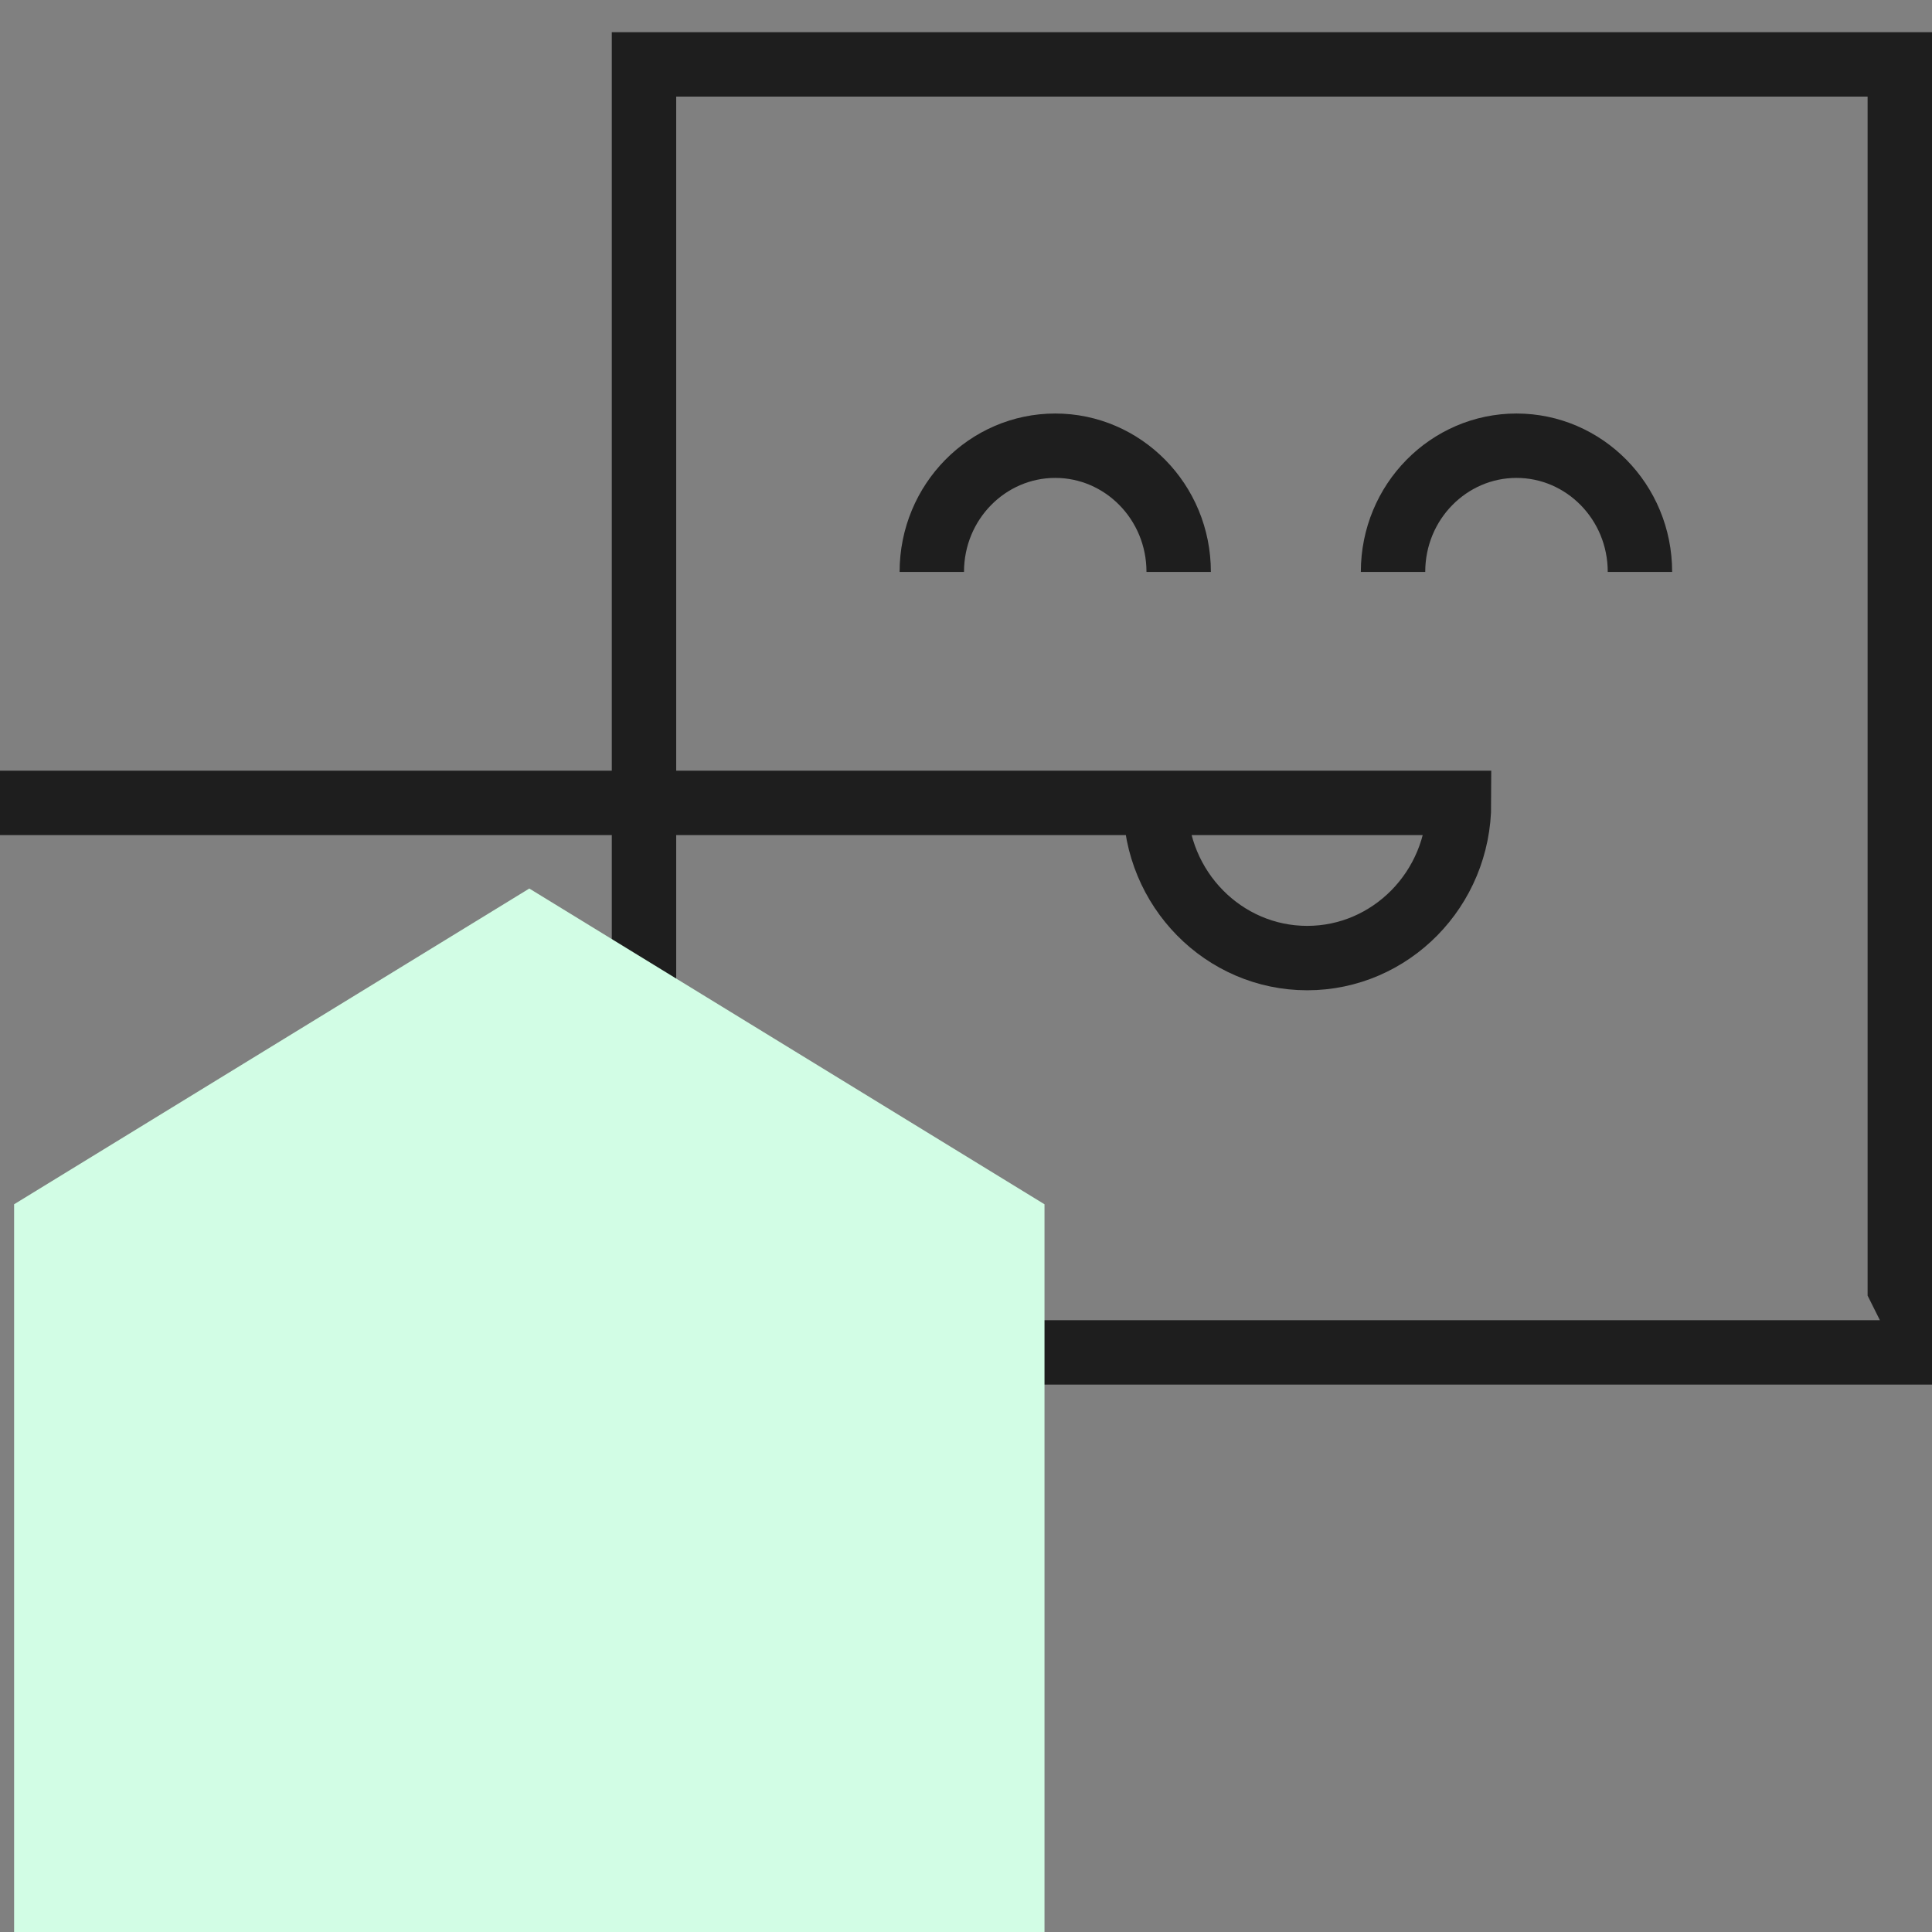 <svg xmlns="http://www.w3.org/2000/svg" width="60" height="60" viewBox="0 0 60 60" fill="none">
<rect x="0" y="0" width="60" height="60" fill="#808080" stroke="none"/>
<path xmlns="http://www.w3.org/2000/svg" d="M59 40 V2 H20 V42 H60 Z" stroke="#1E1E1E" stroke-width="2"/>
<path d="M50.93 17.762C50.93 15.58 49.197 13.842 47.096 13.842C44.995 13.842 43.262 15.58 43.262 17.762" stroke="#1E1E1E" stroke-width="2"/>
<path d="M35.879 24.935C35.879 27.613 38.007 29.754 40.596 29.754C43.184 29.754 45.312 27.613 45.312 24.935H" stroke="#1E1E1E" stroke-width="2"/>
<path d="M36.605 17.762C36.605 15.58 34.872 13.842 32.772 13.842C30.671 13.842 28.938 15.58 28.938 17.762" stroke="#1E1E1E" stroke-width="2"/>
<path d="M32.438 60.594L21.143 60.594L12.202 60.594L0.438 60.594L0.438 37.4L16.438 27.594L32.438 37.4L32.438 60.594Z" fill="#D2FDE5"/>
</svg>